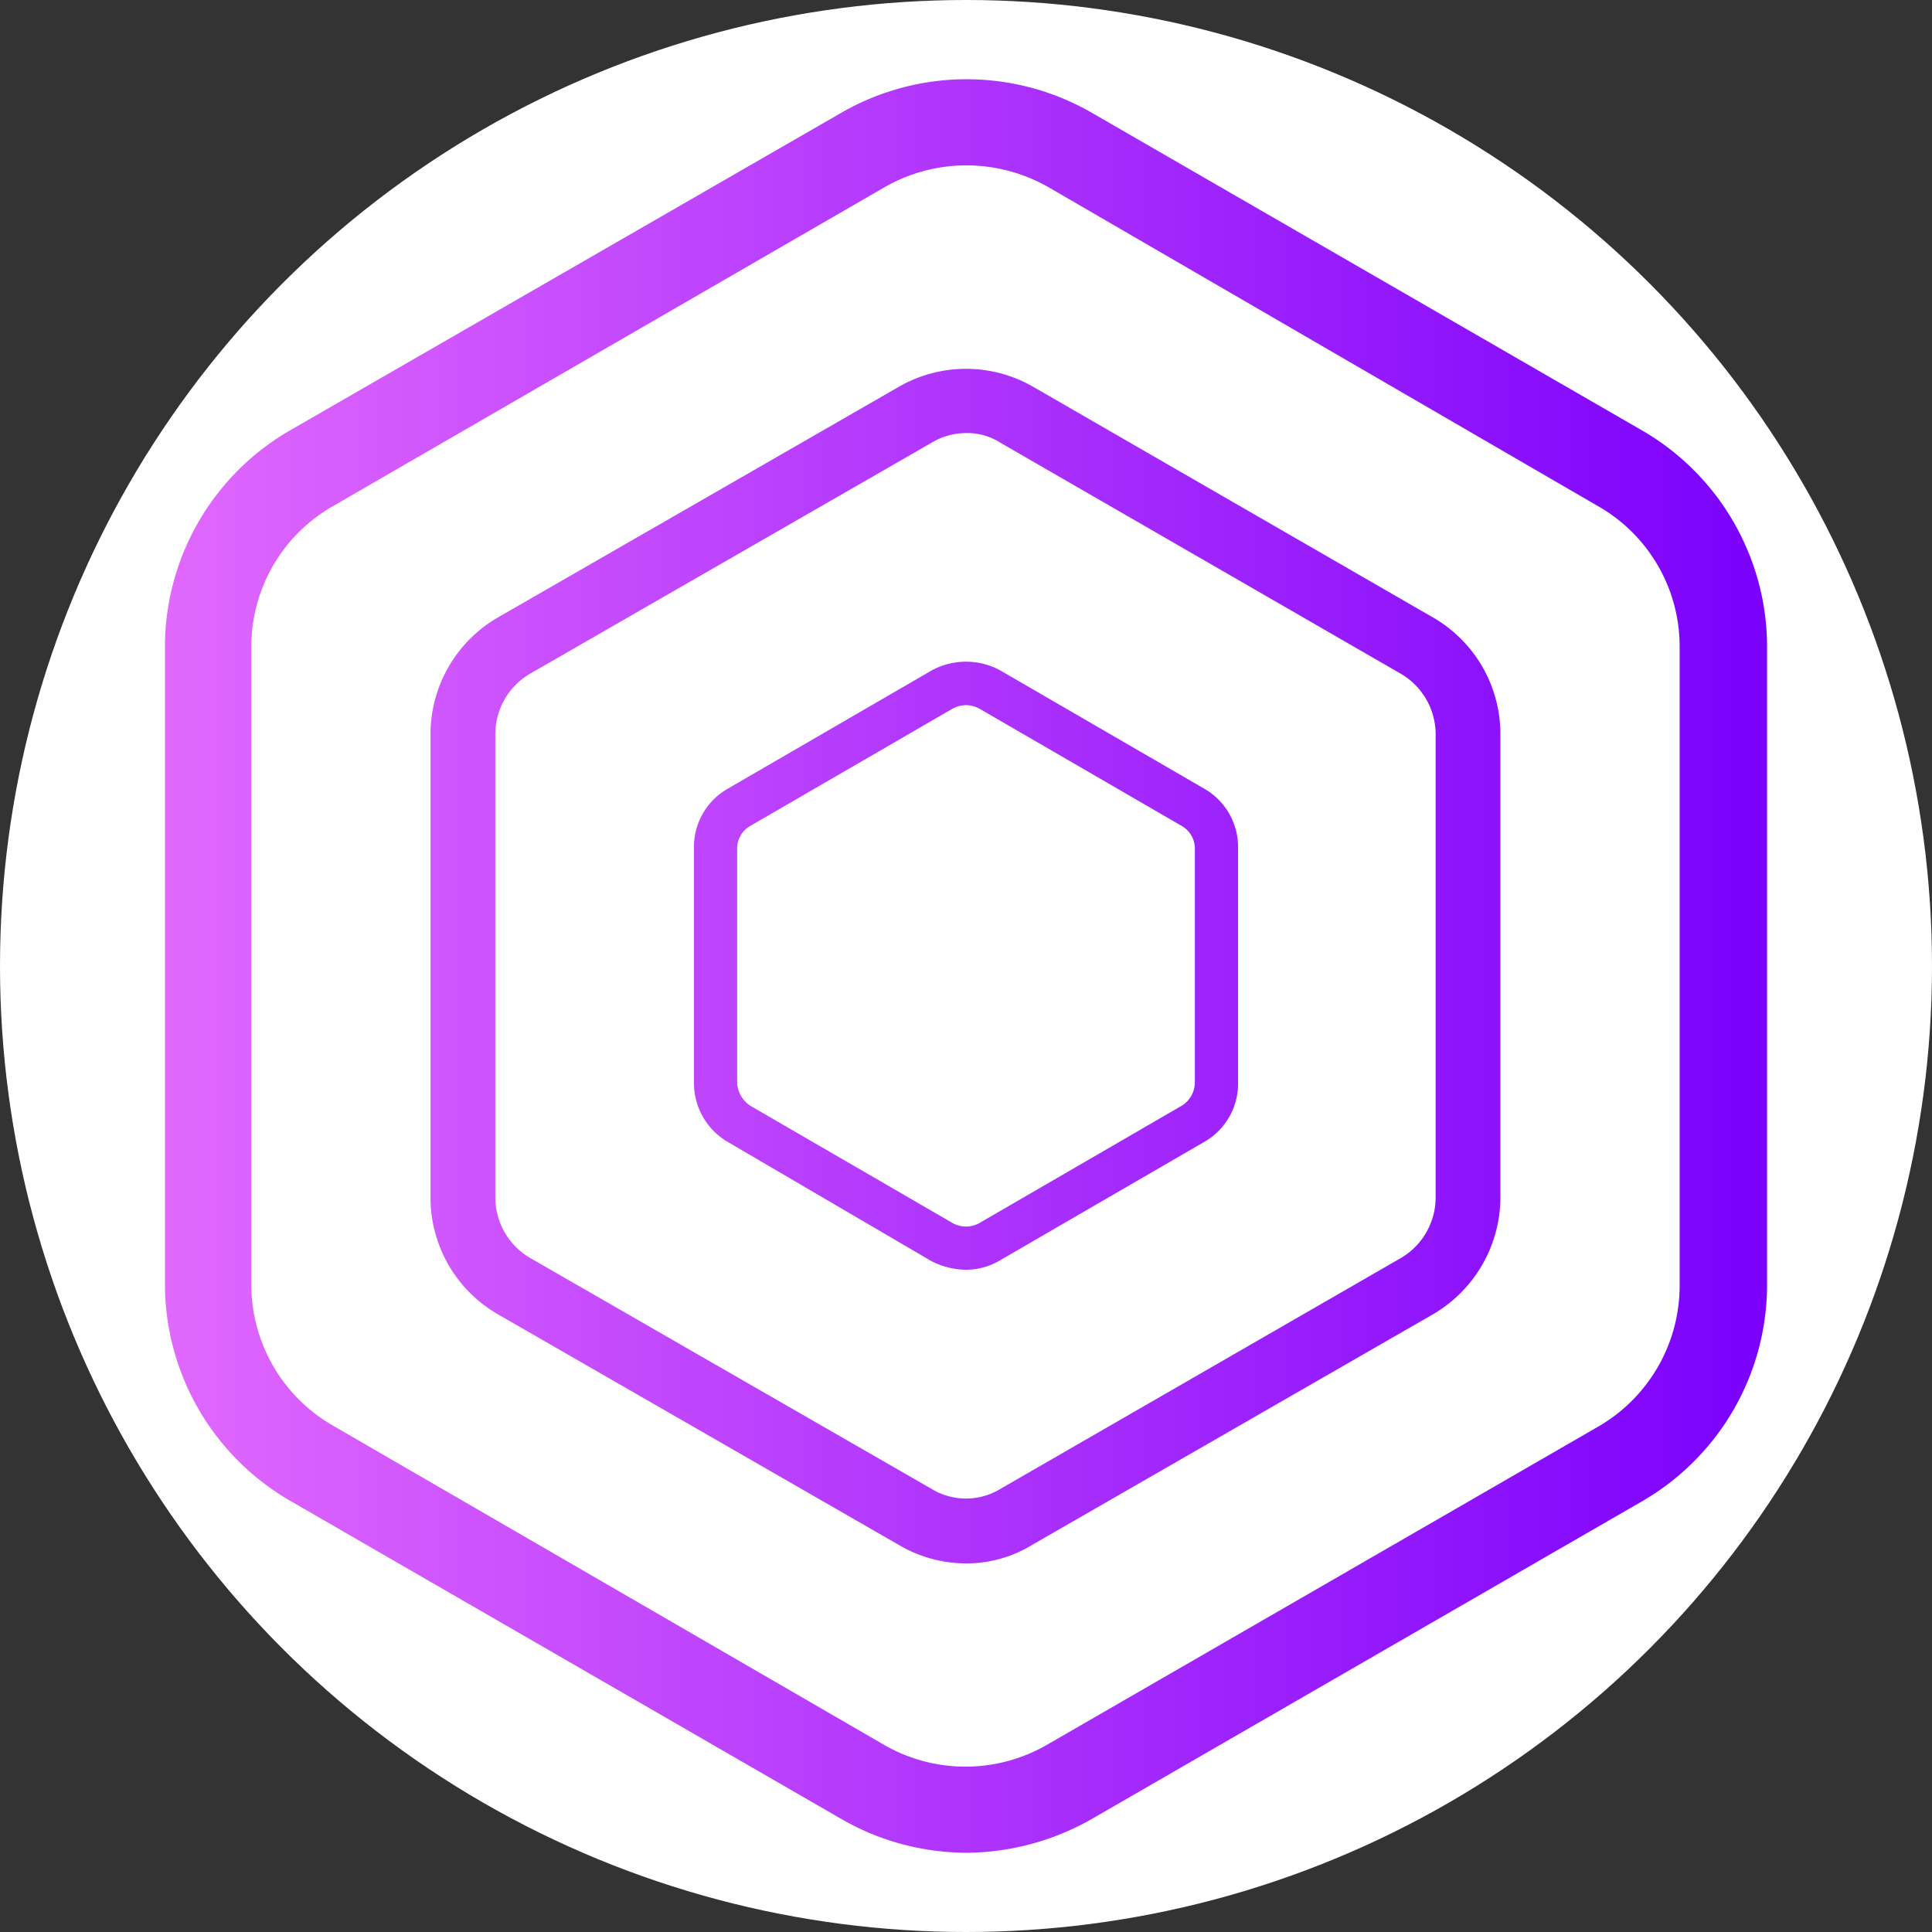 <svg id="Layer_1" data-name="Layer 1" xmlns="http://www.w3.org/2000/svg" xmlns:xlink="http://www.w3.org/1999/xlink" viewBox="0 0 512 512"><rect x="0" y="0" width="512" height="512" fill="#333333" stroke="none"/><defs><style>.cls-1{fill:#fff;}.cls-2{fill:url(#linear-gradient);}</style><linearGradient id="linear-gradient" x1="43.71" y1="547.99" x2="468.29" y2="547.99" gradientTransform="translate(0 -291.99)" gradientUnits="userSpaceOnUse"><stop offset="0" stop-color="#e168fd"/><stop offset="1" stop-color="#7b00fc"/></linearGradient></defs><circle class="cls-1" cx="256" cy="256" r="256"/><path class="cls-2" d="M256,491a66.76,66.76,0,0,1-32.9-8.87L76.9,397.73a66.44,66.44,0,0,1-33.19-57.51V171.42a66.31,66.31,0,0,1,32.9-57.22L223.1,29.8a66.46,66.46,0,0,1,66.09,0l146.2,84.4a66.31,66.31,0,0,1,32.9,57.22V340.51a66.31,66.31,0,0,1-32.9,57.22l-146.2,84.4A67.84,67.84,0,0,1,256,491Zm0-447.18a43.8,43.8,0,0,0-21.46,5.72L88.06,134.23A42.87,42.87,0,0,0,66.6,171.42V340.51A43.13,43.13,0,0,0,88.06,377.7l146.2,84.69a43.19,43.19,0,0,0,43.2,0L423.66,378a43.16,43.16,0,0,0,21.46-37.2V171.42a42.79,42.79,0,0,0-21.46-37.19L277.74,49.54A44.06,44.06,0,0,0,256,43.82Zm0,370.5a35.18,35.18,0,0,1-17.74-4.86L131.83,348.23a35.68,35.68,0,0,1-17.74-30.9V194.59a35.77,35.77,0,0,1,17.74-30.89l106.43-61.23a35.66,35.66,0,0,1,35.48,0L379.88,163.7a35.66,35.66,0,0,1,17.74,30.89V317.33a36,36,0,0,1-17.74,30.9L273.45,409.46A33.37,33.37,0,0,1,256,414.32Zm0-299.55a17.75,17.75,0,0,0-9.16,2.58L140.41,178.57a18.61,18.61,0,0,0-9.15,16V317.33a18.63,18.63,0,0,0,9.15,16l106.43,61.22a17.55,17.55,0,0,0,18.32,0L371.3,333.36a18.64,18.64,0,0,0,9.16-16V194.59a18.62,18.62,0,0,0-9.16-16L265.16,117.35a16.35,16.35,0,0,0-9.16-2.58Zm0,221.73a20.69,20.69,0,0,1-9.16-2.29l-53.78-31.47A18.12,18.12,0,0,1,183.9,287V224.64a17.81,17.81,0,0,1,9.16-15.74l53.78-31.19a19,19,0,0,1,18.32,0l53.78,31.19a17.81,17.81,0,0,1,9.16,15.74V287a17.78,17.78,0,0,1-9.16,15.73l-53.78,31.19A17.84,17.84,0,0,1,256,336.5Zm0-149.63a7.64,7.64,0,0,0-3.43.86l-53.79,31.18a6.89,6.89,0,0,0-3.43,5.73V287a7.76,7.76,0,0,0,3.43,6l53.79,31.19a7.3,7.3,0,0,0,6.86,0L313.22,293a7.33,7.33,0,0,0,3.43-6V224.64a6.89,6.89,0,0,0-3.43-5.73l-53.79-31.18a7.64,7.64,0,0,0-3.43-.86Z"/></svg>